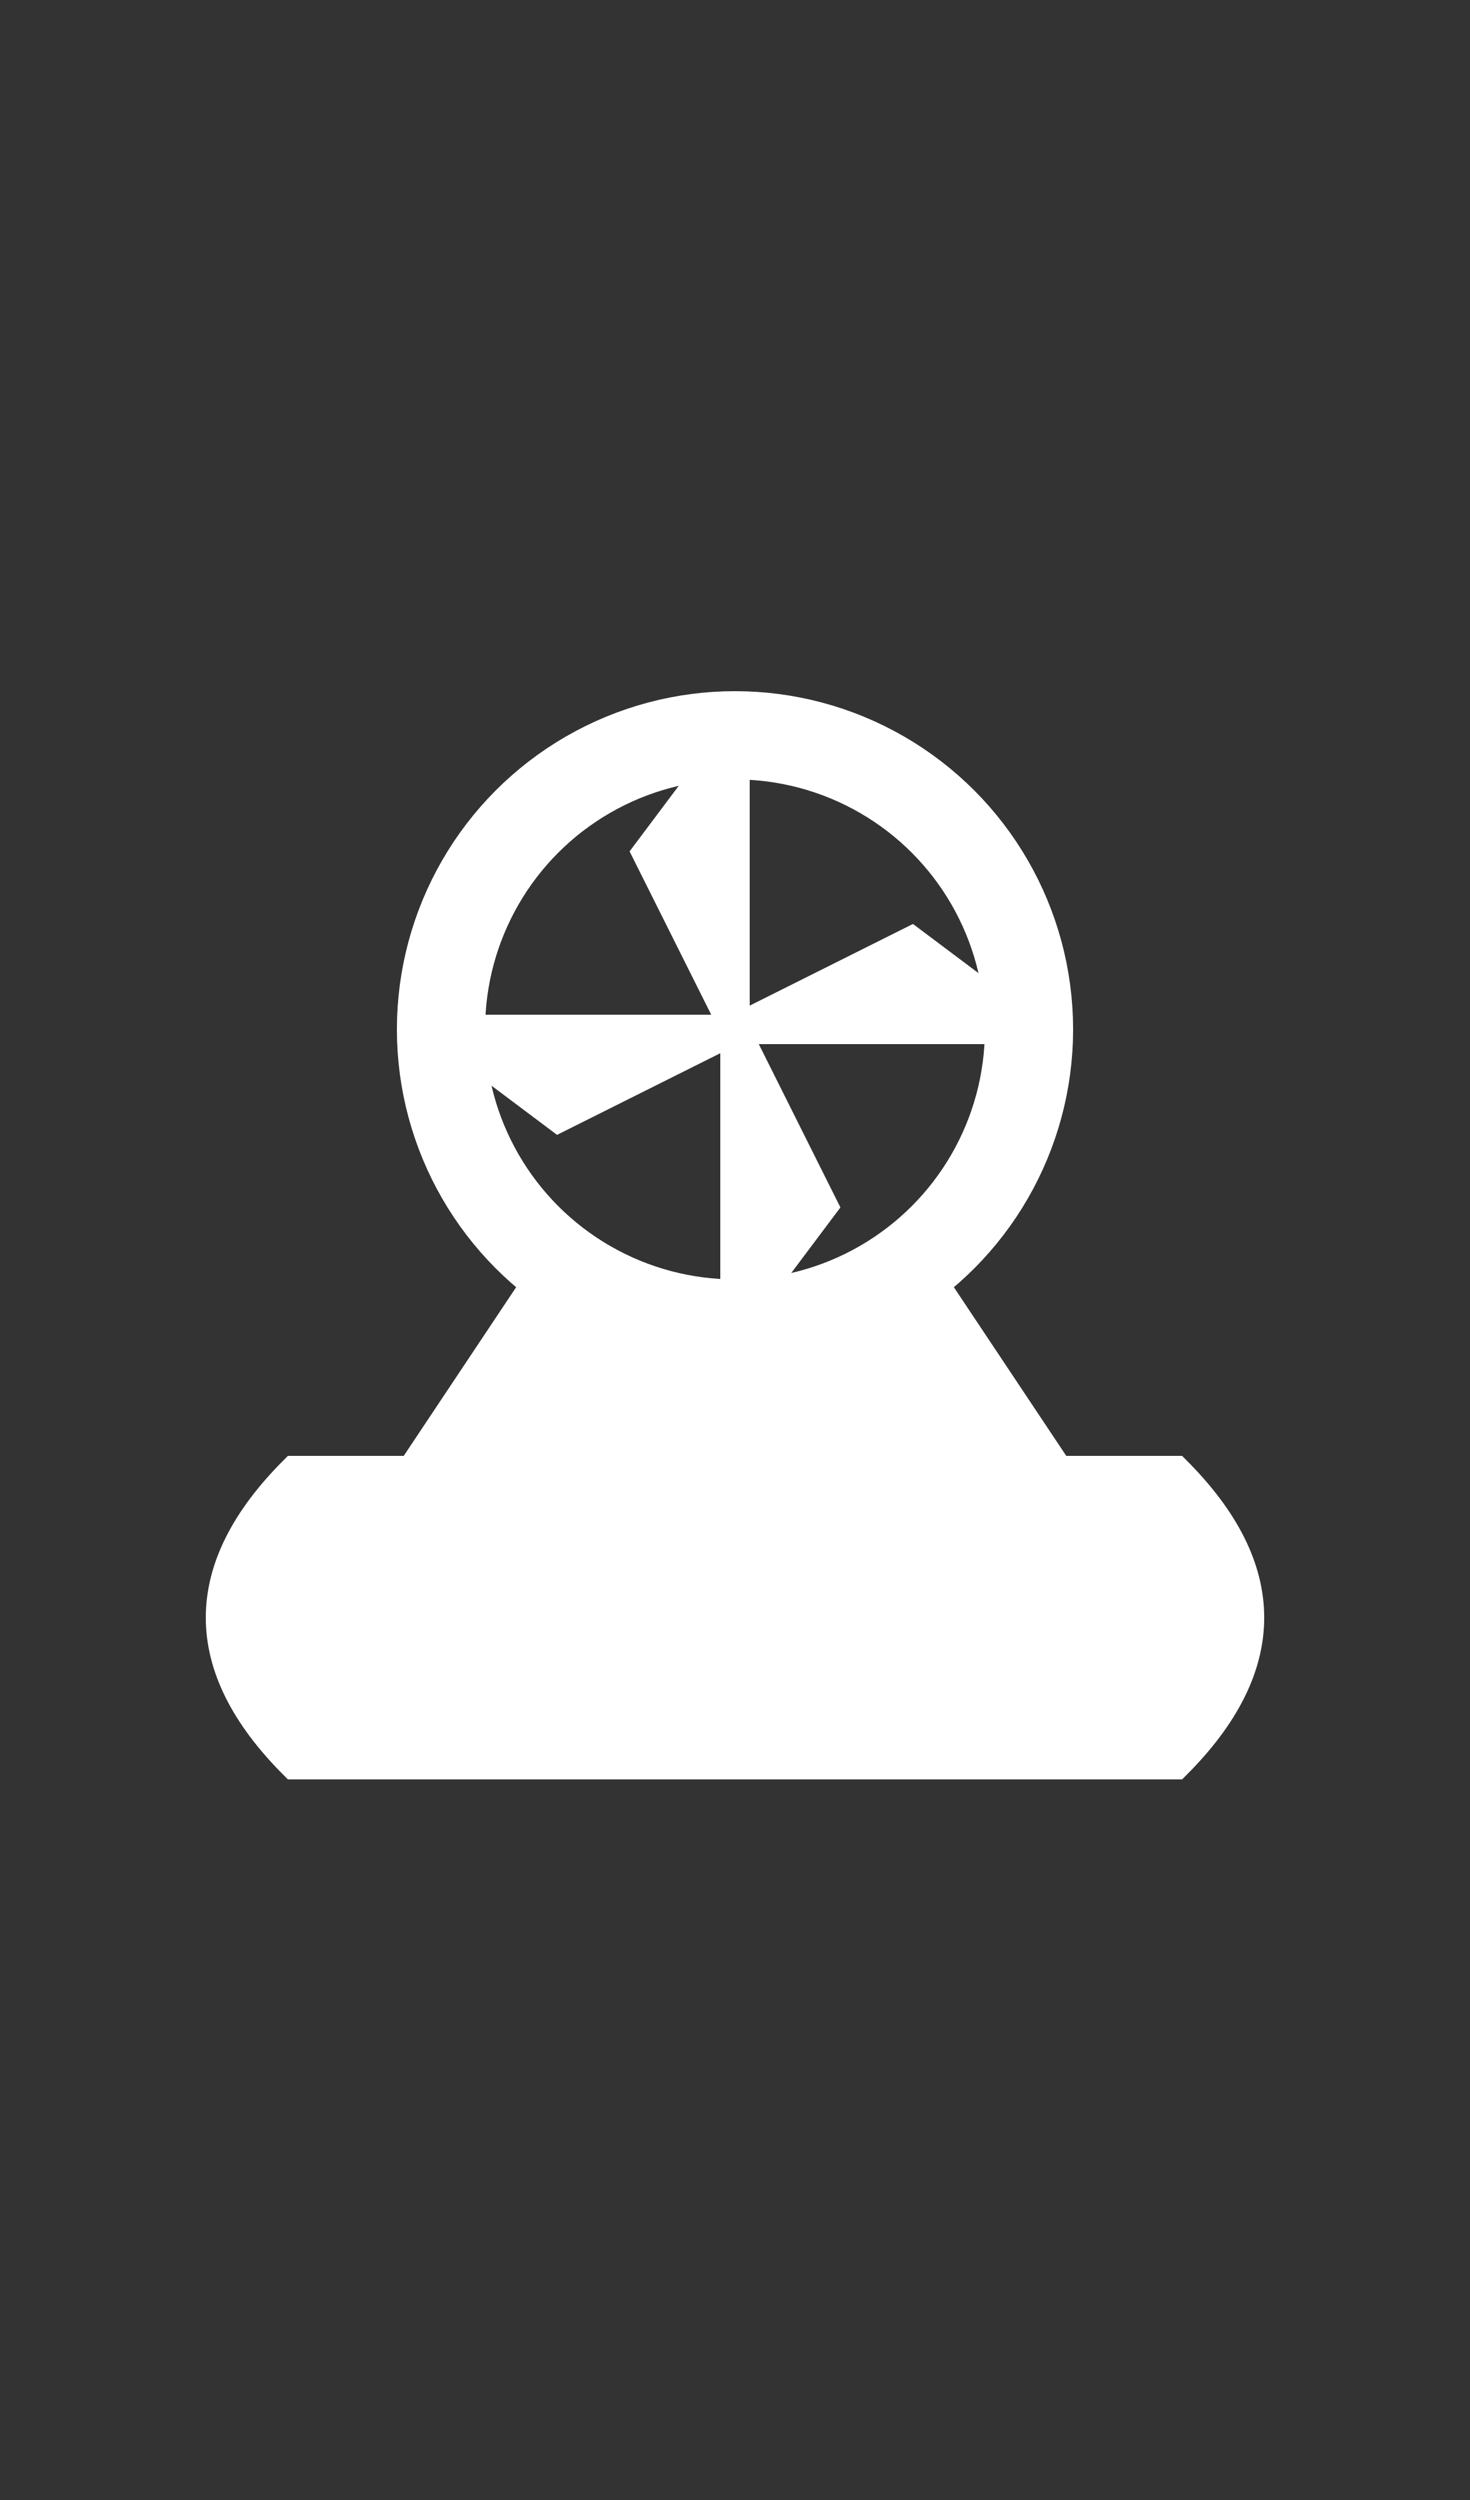 <svg version="1.1" baseProfile="full" xmlns="http://www.w3.org/2000/svg" width="50" height="85" >
<rect width="100%" height="100%" fill="#333333" stroke="none"/>
<path d="M 10 60 q -5 -5 0 -10 l 4 0 l 4 -6 l 14 0 l 4 6 l 4 0 q 5 5 0 10 Z" stroke="white" stroke-width="1" fill="white" />
	 <circle cx="25" cy="35" r="10" stroke="white" stroke-width="3" fill="none" />
	 <path d="M 25 25 l -3 4 l 3 6 Z" stroke="white" stroke-width="1" fill="white" />
	 <path d="M 25 45 l 3 -4 l -3 -6 Z" stroke="white" stroke-width="1" fill="white" />
	 <path d="M 15 35 l 4 3 l 6 -3 Z" stroke="white" stroke-width="1" fill="white" />
	 <path d="M 35 35 l -4 -3 l -6 3 Z" stroke="white" stroke-width="1" fill="white" />
	 </svg>